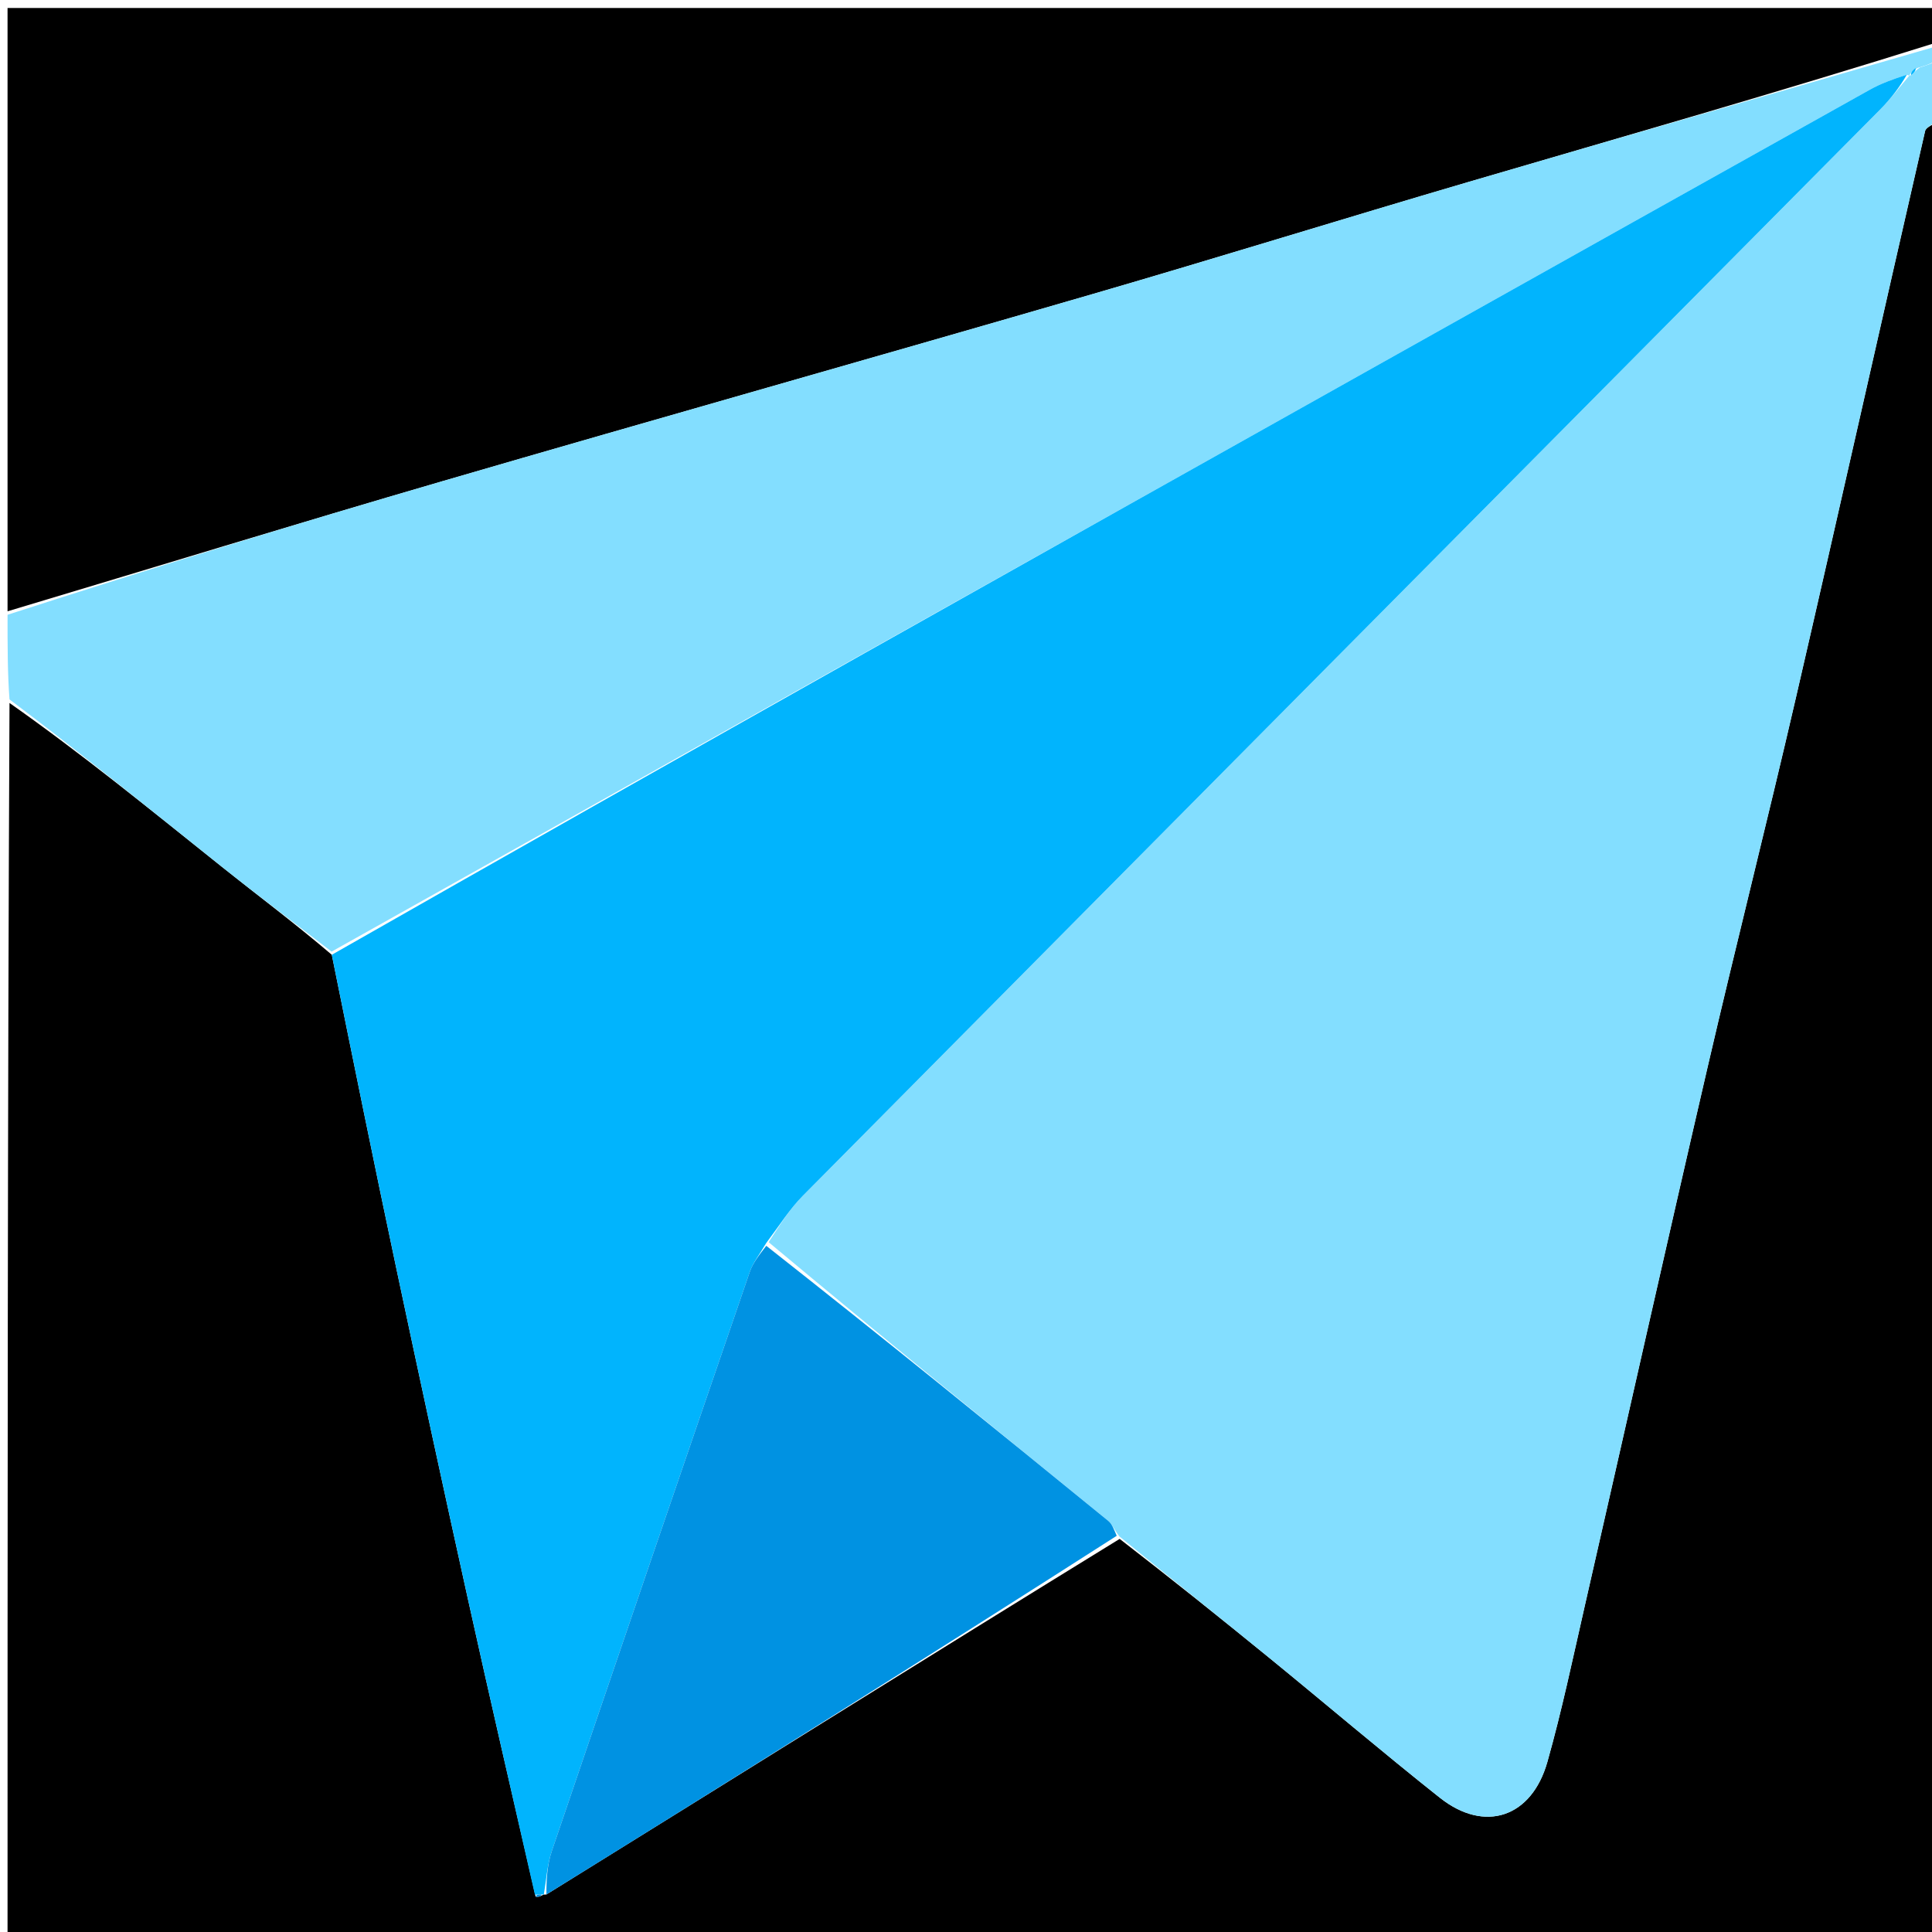 <svg version="1.1" id="Layer_1" xmlns="http://www.w3.org/2000/svg" xmlns:xlink="http://www.w3.org/1999/xlink" x="0px" y="0px"
	 width="100%" viewBox="0 0 256 256" enable-background="new 0 0 256 256" xml:space="preserve">
<path fill="#000000" opacity="1" stroke="none" 
	d="
M257,16 
	C257,96.28 257,176.56 257,256.92 
	C171.776,256.92 86.553,256.92 1,256.92 
	C1,202.646 1,148.292 1.26,93.147 
	C10.791,99.847 20.033,107.373 29.343,114.814 
	C34.146,118.653 39.069,122.34 43.965,126.513 
	C46.811,140.567 49.577,154.215 52.465,167.837 
	C55.585,182.56 58.769,197.271 62.019,211.966 
	C64.905,225.013 67.921,238.032 70.974,251.316 
	C71.401,251.396 71.732,251.221 72.029,251.032 
	C71.995,251.017 72.048,251.071 72.404,251.027 
	C97.844,235.267 122.928,219.551 148.361,203.912 
	C155.167,209.184 161.651,214.348 168.074,219.585 
	C175.664,225.772 183.118,232.128 190.79,238.211 
	C196.711,242.906 202.947,240.856 205.04,233.447 
	C206.965,226.634 208.416,219.685 209.994,212.777 
	C215.424,189.01 220.745,165.218 226.25,141.468 
	C230.039,125.118 234.179,108.85 237.956,92.498 
	C243.737,67.471 249.329,42.401 255.085,17.368 
	C255.216,16.795 256.339,16.451 257,16 
z"/>
<path fill="#83DEFF" opacity="1" stroke="none" 
	d="
M257,15.556 
	C256.339,16.451 255.216,16.795 255.085,17.368 
	C249.329,42.401 243.737,67.471 237.956,92.498 
	C234.179,108.85 230.039,125.118 226.25,141.468 
	C220.745,165.218 215.424,189.01 209.994,212.777 
	C208.416,219.685 206.965,226.634 205.04,233.447 
	C202.947,240.856 196.711,242.906 190.79,238.211 
	C183.118,232.128 175.664,225.772 168.074,219.585 
	C161.651,214.348 155.167,209.184 148.321,203.576 
	C147.585,202.619 147.35,201.938 146.875,201.55 
	C131.885,189.336 116.871,177.15 101.849,164.597 
	C103.337,162.302 104.652,160.188 106.36,158.464 
	C153.941,110.448 201.565,62.475 249.164,14.476 
	C250.553,13.075 251.749,11.483 253.019,9.992 
	C253.003,10.005 252.972,10.033 253.238,9.955 
	C253.702,9.575 253.9,9.272 254.404,8.935 
	C255.473,8.6 256.237,8.3 257,8 
	C257,10.371 257,12.741 257,15.556 
z"/>
<path fill="#000000" opacity="1" stroke="none" 
	d="
M1,81 
	C1,54.372 1,27.745 1,1.059 
	C86.333,1.059 171.667,1.059 257,1.059 
	C257,2.337 257,3.669 256.631,5.626 
	C235.746,12.186 215.212,18.06 194.718,24.07 
	C178.068,28.953 161.497,34.108 144.834,38.948 
	C116.128,47.287 87.354,55.393 58.654,63.752 
	C39.395,69.362 20.215,75.241 1,81 
z"/>
<path fill="#83DEFF" opacity="1" stroke="none" 
	d="
M1,81.461 
	C20.215,75.241 39.395,69.362 58.654,63.752 
	C87.354,55.393 116.128,47.287 144.834,38.948 
	C161.497,34.108 178.068,28.953 194.718,24.07 
	C215.212,18.06 235.746,12.186 256.631,6.126 
	C257,6.444 257,6.889 257,7.667 
	C256.237,8.3 255.473,8.6 254.114,8.994 
	C253.336,9.403 253.154,9.718 252.972,10.033 
	C252.972,10.033 253.003,10.005 252.647,9.916 
	C250.785,10.505 249.219,11.074 247.782,11.877 
	C226.858,23.562 205.948,35.272 185.042,46.99 
	C138.005,73.354 90.973,99.726 43.938,126.095 
	C39.069,122.34 34.146,118.653 29.343,114.814 
	C20.033,107.373 10.791,99.847 1.26,92.678 
	C1,89.307 1,85.614 1,81.461 
z"/>
<path fill="#01B4FD" opacity="1" stroke="none" 
	d="
M43.965,126.513 
	C90.973,99.726 138.005,73.354 185.042,46.99 
	C205.948,35.272 226.858,23.562 247.782,11.877 
	C249.219,11.074 250.785,10.505 252.663,9.903 
	C251.749,11.483 250.553,13.075 249.164,14.476 
	C201.565,62.475 153.941,110.448 106.36,158.464 
	C104.652,160.188 103.337,162.302 101.525,164.714 
	C100.578,166.313 99.749,167.365 99.338,168.562 
	C90.559,194.115 81.808,219.678 73.121,245.263 
	C72.495,247.108 72.393,249.131 72.048,251.071 
	C72.048,251.071 71.995,251.017 71.733,251.02 
	C71.274,251.035 71.077,251.049 70.88,251.063 
	C67.921,238.032 64.905,225.013 62.019,211.966 
	C58.769,197.271 55.585,182.56 52.465,167.837 
	C49.577,154.215 46.811,140.567 43.965,126.513 
z"/>
<path fill="#0092E2" opacity="1" stroke="none" 
	d="
M72.404,251.027 
	C72.393,249.131 72.495,247.108 73.121,245.263 
	C81.808,219.678 90.559,194.115 99.338,168.562 
	C99.749,167.365 100.578,166.313 101.536,165.076 
	C116.871,177.15 131.885,189.336 146.875,201.55 
	C147.35,201.938 147.585,202.619 147.972,203.5 
	C122.928,219.551 97.844,235.267 72.404,251.027 
z"/>
<path fill="#0092E2" opacity="1" stroke="none" 
	d="
M70.974,251.316 
	C71.077,251.049 71.274,251.035 71.767,251.034 
	C71.732,251.221 71.401,251.396 70.974,251.316 
z"/>
<path fill="#01B4FD" opacity="1" stroke="none" 
	d="
M253.238,9.955 
	C253.154,9.718 253.336,9.403 253.808,9.029 
	C253.9,9.272 253.702,9.575 253.238,9.955 
z"/>
</svg>